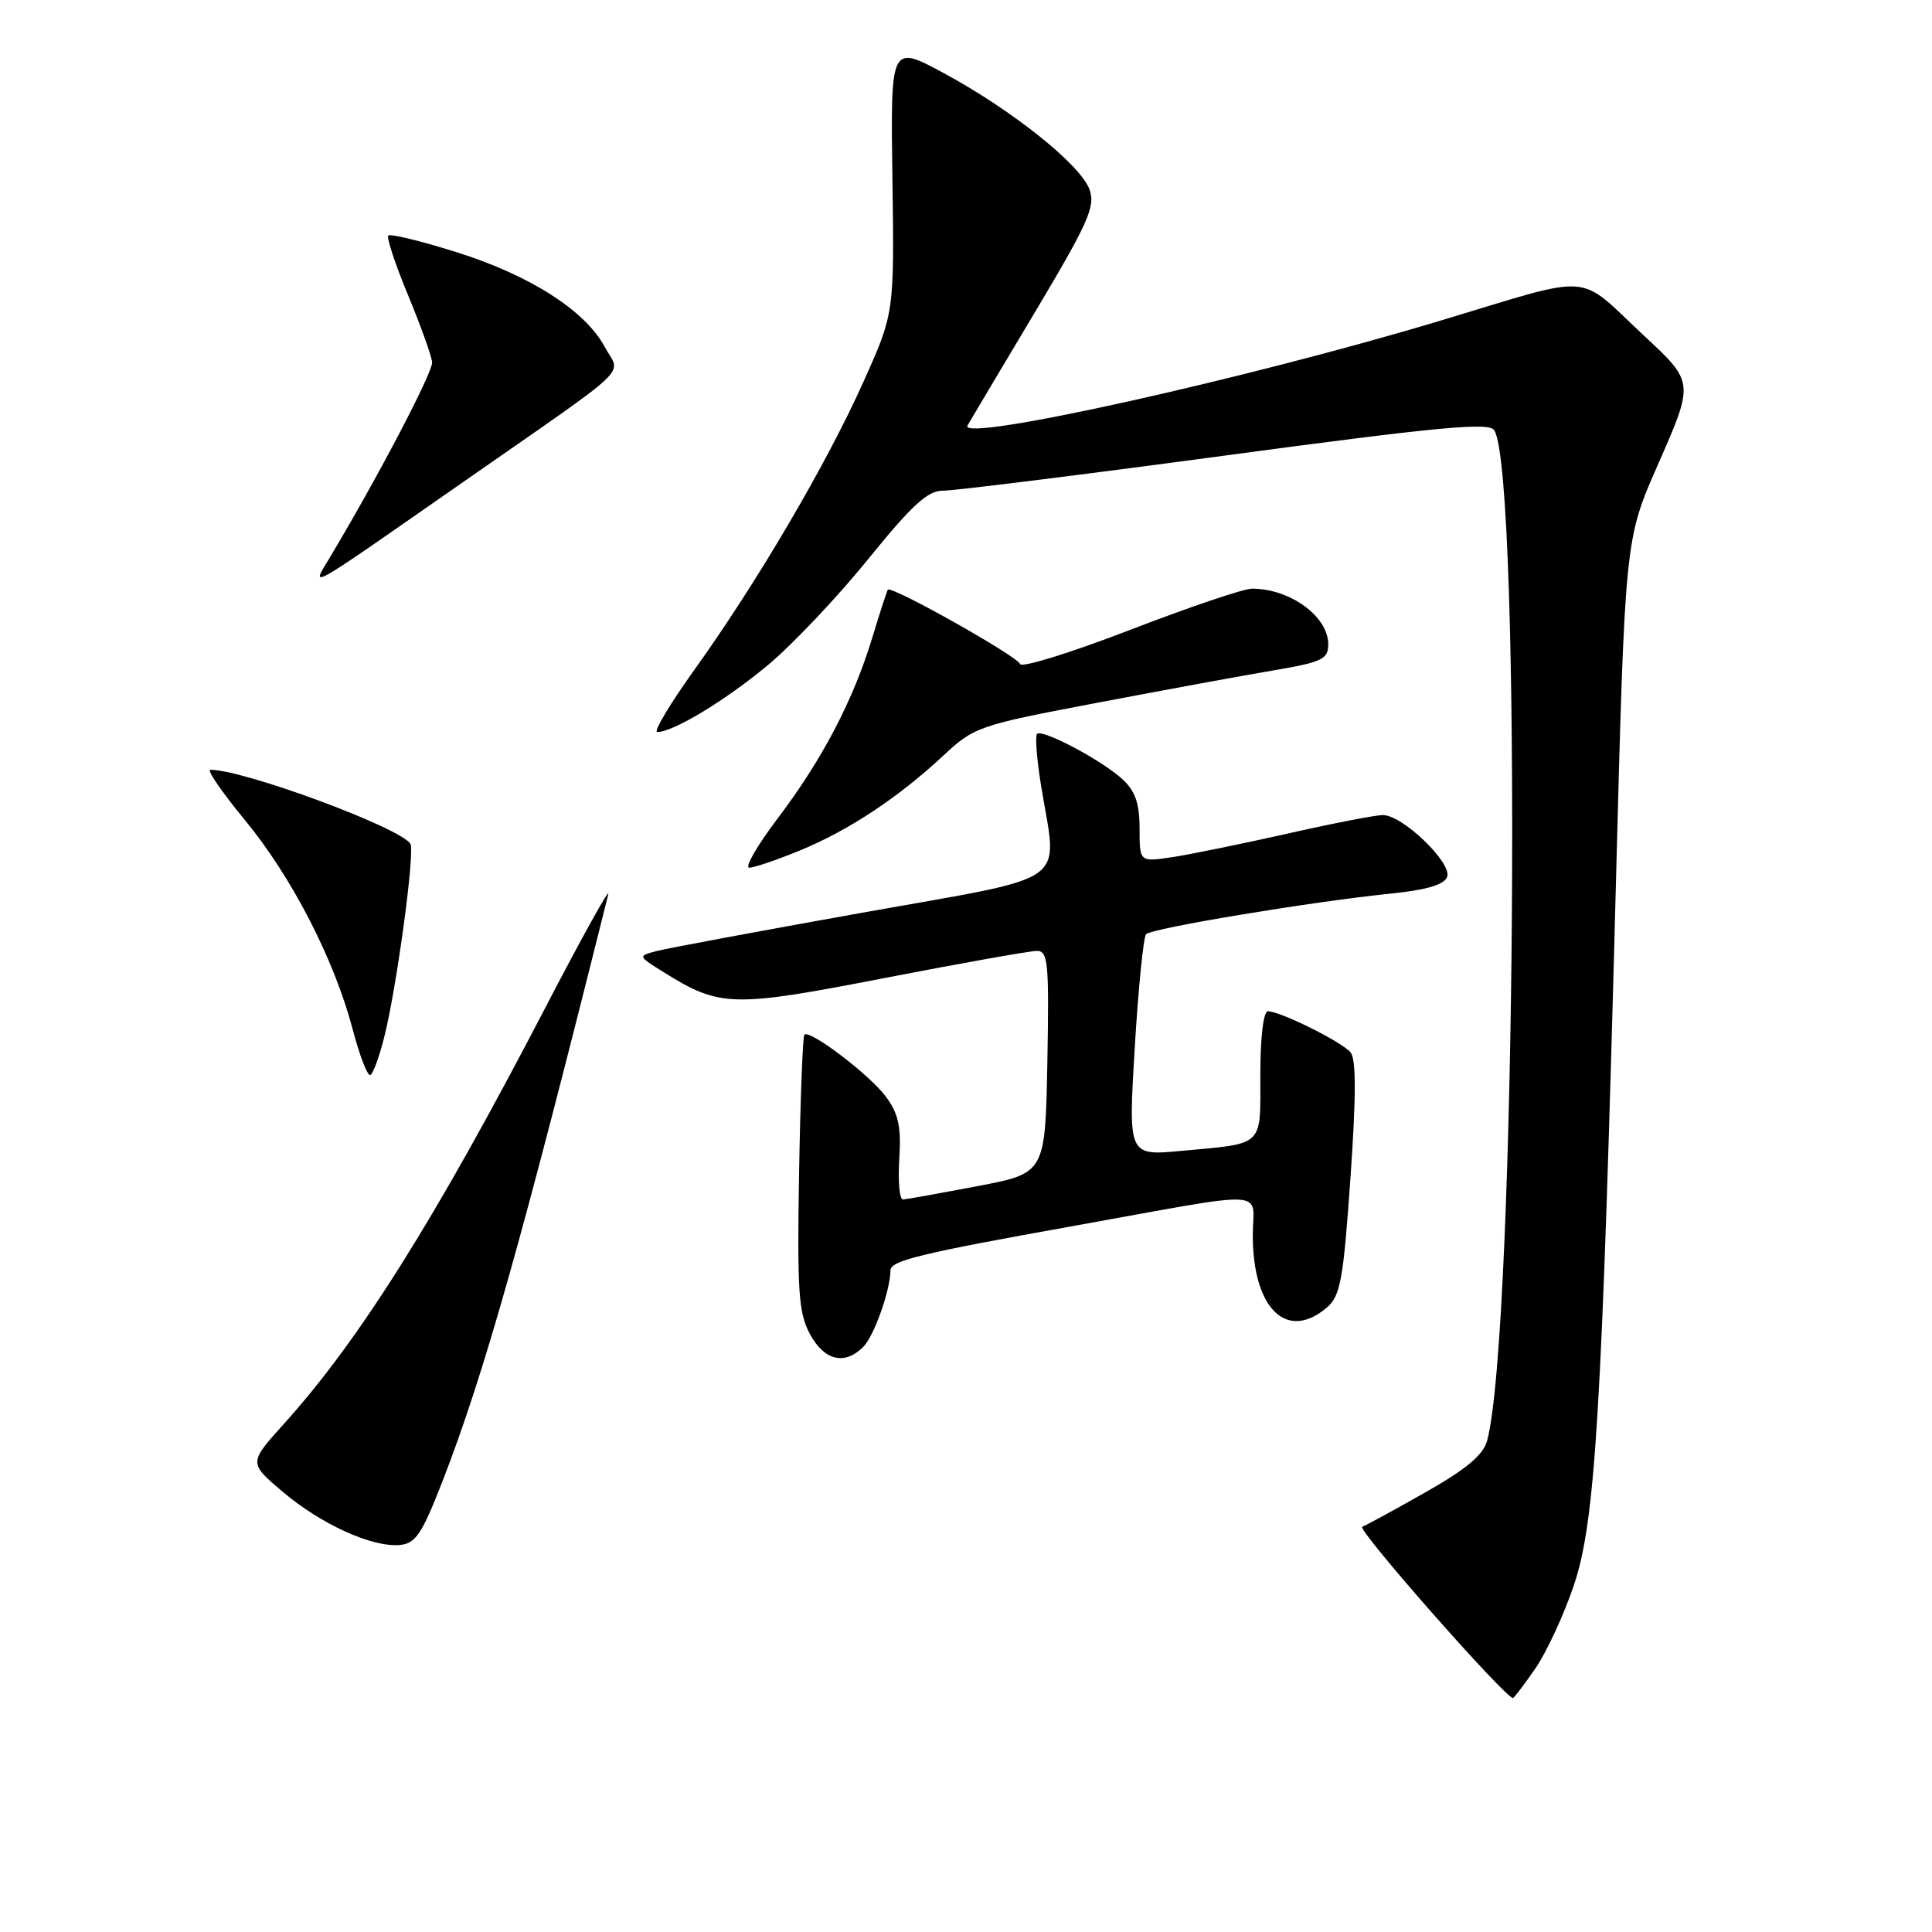 <?xml version="1.0" encoding="UTF-8" standalone="no"?>
<!DOCTYPE svg PUBLIC "-//W3C//DTD SVG 1.1//EN" "http://www.w3.org/Graphics/SVG/1.1/DTD/svg11.dtd" >
<svg xmlns="http://www.w3.org/2000/svg" xmlns:xlink="http://www.w3.org/1999/xlink" version="1.1" viewBox="0 0 256 256">
 <g >
 <path fill="currentColor"
d=" M 203.43 221.10 C 204.91 218.96 207.21 214.01 208.53 210.10 C 211.41 201.60 212.27 187.27 214.12 117.00 C 215.31 71.50 215.31 71.50 219.64 61.66 C 224.50 50.61 224.51 50.69 217.83 44.47 C 208.78 36.03 211.64 36.24 190.89 42.48 C 165.03 50.26 126.92 58.71 128.20 56.38 C 128.47 55.90 132.43 49.25 136.99 41.61 C 144.17 29.59 145.17 27.38 144.38 25.15 C 143.23 21.86 134.14 14.60 125.06 9.69 C 118.00 5.89 118.00 5.89 118.25 23.69 C 118.50 41.50 118.50 41.50 114.38 50.66 C 109.52 61.50 100.26 77.26 92.01 88.75 C 88.76 93.29 86.54 97.00 87.09 97.00 C 89.20 97.00 96.12 92.82 101.75 88.13 C 104.99 85.43 110.96 79.12 115.02 74.11 C 120.86 66.90 122.93 65.00 124.95 65.02 C 126.35 65.03 143.18 62.94 162.34 60.36 C 190.70 56.55 197.34 55.92 198.00 57.01 C 201.67 62.94 200.87 176.63 197.06 190.87 C 196.55 192.78 194.35 194.63 188.93 197.71 C 184.84 200.03 181.05 202.10 180.50 202.30 C 179.72 202.60 199.44 225.00 200.48 225.00 C 200.61 225.00 201.94 223.25 203.43 221.10 Z  M 58.63 196.28 C 64.10 182.22 69.19 164.20 80.60 118.50 C 80.88 117.40 77.13 124.15 72.27 133.50 C 57.71 161.52 47.63 177.57 37.61 188.68 C 32.95 193.85 32.95 193.85 37.47 197.68 C 42.57 201.99 49.29 205.04 52.97 204.72 C 55.07 204.53 55.90 203.29 58.63 196.28 Z  M 114.39 178.47 C 115.82 177.03 117.98 170.96 117.99 168.33 C 118.00 167.05 121.91 166.09 142.00 162.49 C 168.95 157.65 166.00 157.51 166.00 163.69 C 166.00 173.41 170.51 177.80 175.82 173.25 C 177.61 171.72 178.00 169.60 178.94 156.11 C 179.70 145.28 179.70 140.35 178.96 139.45 C 177.81 138.06 169.65 134.00 168.01 134.00 C 167.41 134.00 167.00 137.42 167.00 142.43 C 167.00 152.08 167.63 151.47 156.50 152.50 C 149.50 153.15 149.50 153.15 150.36 138.83 C 150.83 130.95 151.51 124.18 151.86 123.79 C 152.60 122.99 173.90 119.46 184.34 118.40 C 189.03 117.92 191.36 117.23 191.75 116.20 C 192.46 114.37 185.85 108.00 183.25 108.00 C 182.27 108.00 176.55 109.11 170.55 110.47 C 164.55 111.82 157.69 113.22 155.32 113.58 C 151.00 114.23 151.00 114.23 151.00 109.79 C 151.00 106.47 150.43 104.82 148.75 103.27 C 146.04 100.76 138.11 96.55 137.41 97.25 C 137.14 97.53 137.38 100.62 137.95 104.13 C 140.13 117.53 142.43 115.90 114.25 120.94 C 100.64 123.37 88.38 125.66 87.00 126.02 C 84.50 126.68 84.50 126.68 88.00 128.86 C 95.42 133.47 97.04 133.51 117.18 129.60 C 127.39 127.62 136.48 126.00 137.40 126.00 C 138.88 126.00 139.02 127.57 138.78 140.73 C 138.50 155.46 138.50 155.46 129.50 157.17 C 124.55 158.11 120.12 158.91 119.66 158.94 C 119.19 158.97 118.97 156.56 119.16 153.59 C 119.43 149.29 119.06 147.58 117.39 145.32 C 115.26 142.43 107.28 136.37 106.58 137.10 C 106.37 137.32 106.05 145.60 105.88 155.50 C 105.62 171.08 105.81 173.94 107.31 176.75 C 109.21 180.29 111.91 180.95 114.39 178.47 Z  M 50.91 137.43 C 52.56 130.91 55.01 112.82 54.38 111.81 C 53.06 109.67 32.34 102.00 27.87 102.00 C 27.37 102.00 29.41 104.97 32.40 108.60 C 38.66 116.19 44.30 127.14 46.74 136.42 C 47.67 139.96 48.73 142.67 49.09 142.44 C 49.46 142.22 50.28 139.96 50.91 137.43 Z  M 106.02 112.68 C 112.46 110.03 119.02 105.69 124.98 100.14 C 129.09 96.30 129.64 96.11 145.35 93.13 C 154.23 91.44 164.76 89.50 168.75 88.83 C 175.21 87.73 176.00 87.35 176.00 85.37 C 176.00 81.68 170.95 78.00 165.89 78.00 C 164.79 78.00 157.51 80.47 149.70 83.48 C 141.89 86.49 135.35 88.52 135.17 87.99 C 134.82 86.95 118.06 77.53 117.64 78.14 C 117.51 78.34 116.58 81.20 115.58 84.50 C 113.06 92.79 108.97 100.61 103.08 108.40 C 100.33 112.03 98.62 114.99 99.29 114.98 C 99.96 114.96 102.99 113.93 106.02 112.68 Z  M 61.00 64.13 C 84.53 47.73 82.24 49.91 80.10 45.92 C 77.52 41.12 70.11 36.41 60.35 33.37 C 55.72 31.92 51.71 30.95 51.45 31.21 C 51.20 31.47 52.37 35.02 54.06 39.09 C 55.75 43.17 57.19 47.18 57.26 48.00 C 57.37 49.31 49.99 63.38 43.67 73.93 C 41.19 78.07 40.19 78.63 61.00 64.13 Z "/>
</g>
</svg>